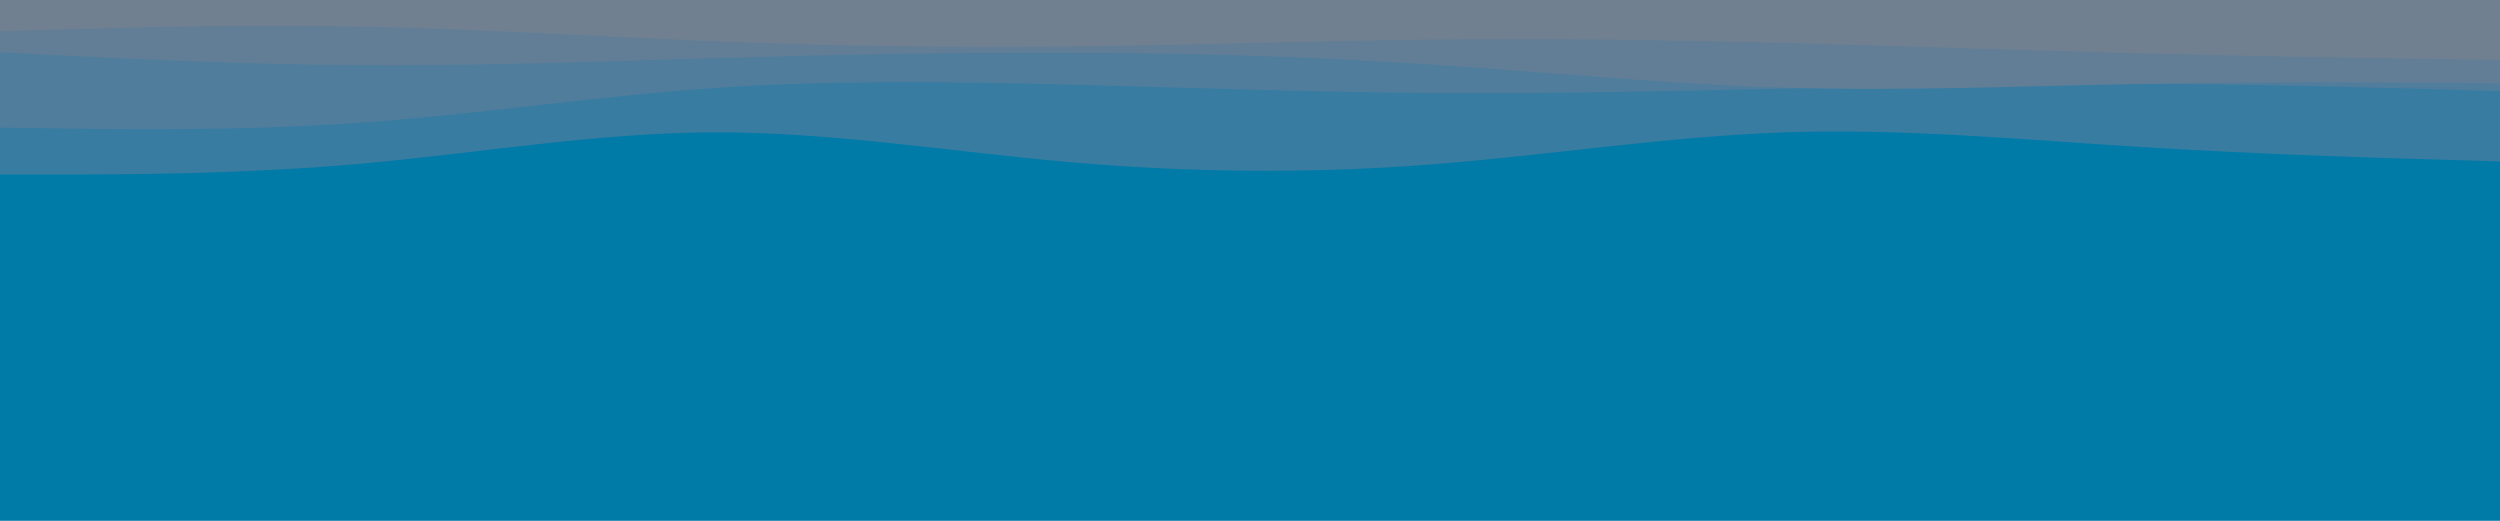 <svg id="visual" viewBox="0 0 960 200" width="960" height="200" xmlns="http://www.w3.org/2000/svg" xmlns:xlink="http://www.w3.org/1999/xlink" version="1.1"><rect x="0" y="0" width="960" height="200" fill="#007BA7"></rect><path d="M0 58L22.8 62C45.7 66 91.3 74 137 76C182.7 78 228.3 74 274 69.7C319.7 65.3 365.3 60.7 411.2 59.5C457 58.3 503 60.7 548.8 60.3C594.7 60 640.3 57 686 60C731.7 63 777.3 72 823 72.2C868.7 72.3 914.3 63.7 937.2 59.3L960 55L960 0L937.2 0C914.3 0 868.7 0 823 0C777.3 0 731.7 0 686 0C640.3 0 594.7 0 548.8 0C503 0 457 0 411.2 0C365.3 0 319.7 0 274 0C228.3 0 182.7 0 137 0C91.3 0 45.7 0 22.8 0L0 0Z" fill="#007ba7"></path><path d="M0 67L22.8 67C45.7 67 91.3 67 137 63C182.7 59 228.3 51 274 50.8C319.7 50.7 365.3 58.3 411.2 62.3C457 66.3 503 66.7 548.8 63.2C594.7 59.7 640.3 52.3 686 50.8C731.7 49.3 777.3 53.7 823 56.5C868.7 59.3 914.3 60.7 937.2 61.3L960 62L960 0L937.2 0C914.3 0 868.7 0 823 0C777.3 0 731.7 0 686 0C640.3 0 594.7 0 548.8 0C503 0 457 0 411.2 0C365.3 0 319.7 0 274 0C228.3 0 182.7 0 137 0C91.3 0 45.7 0 22.8 0L0 0Z" fill="#397ca2"></path><path d="M0 49L22.8 49.3C45.7 49.7 91.3 50.3 137 47.2C182.7 44 228.3 37 274 33.8C319.7 30.7 365.3 31.3 411.2 32.5C457 33.7 503 35.3 548.8 35.7C594.7 36 640.3 35 686 34C731.7 33 777.3 32 823 32.2C868.7 32.3 914.3 33.7 937.2 34.3L960 35L960 0L937.2 0C914.3 0 868.7 0 823 0C777.3 0 731.7 0 686 0C640.3 0 594.7 0 548.8 0C503 0 457 0 411.2 0C365.3 0 319.7 0 274 0C228.3 0 182.7 0 137 0C91.3 0 45.7 0 22.8 0L0 0Z" fill="#517d9c"></path><path d="M0 20L22.8 21.2C45.7 22.3 91.3 24.7 137 25C182.7 25.3 228.3 23.7 274 22.3C319.7 21 365.3 20 411.2 20.2C457 20.3 503 21.7 548.8 24.7C594.7 27.7 640.3 32.3 686 33.7C731.7 35 777.3 33 823 32.2C868.7 31.3 914.3 31.7 937.2 31.8L960 32L960 0L937.2 0C914.3 0 868.7 0 823 0C777.3 0 731.7 0 686 0C640.3 0 594.7 0 548.8 0C503 0 457 0 411.2 0C365.3 0 319.7 0 274 0C228.3 0 182.7 0 137 0C91.3 0 45.7 0 22.8 0L0 0Z" fill="#627e96"></path><path d="M0 12L22.8 11.3C45.7 10.7 91.3 9.3 137 10.2C182.7 11 228.3 14 274 15.8C319.7 17.7 365.3 18.3 411.2 17.8C457 17.3 503 15.7 548.8 15.2C594.7 14.7 640.3 15.3 686 16.5C731.7 17.7 777.3 19.3 823 20.5C868.7 21.7 914.3 22.3 937.2 22.7L960 23L960 0L937.2 0C914.3 0 868.7 0 823 0C777.3 0 731.7 0 686 0C640.3 0 594.7 0 548.8 0C503 0 457 0 411.2 0C365.3 0 319.7 0 274 0C228.3 0 182.7 0 137 0C91.3 0 45.7 0 22.8 0L0 0Z" fill="#708090"></path></svg>